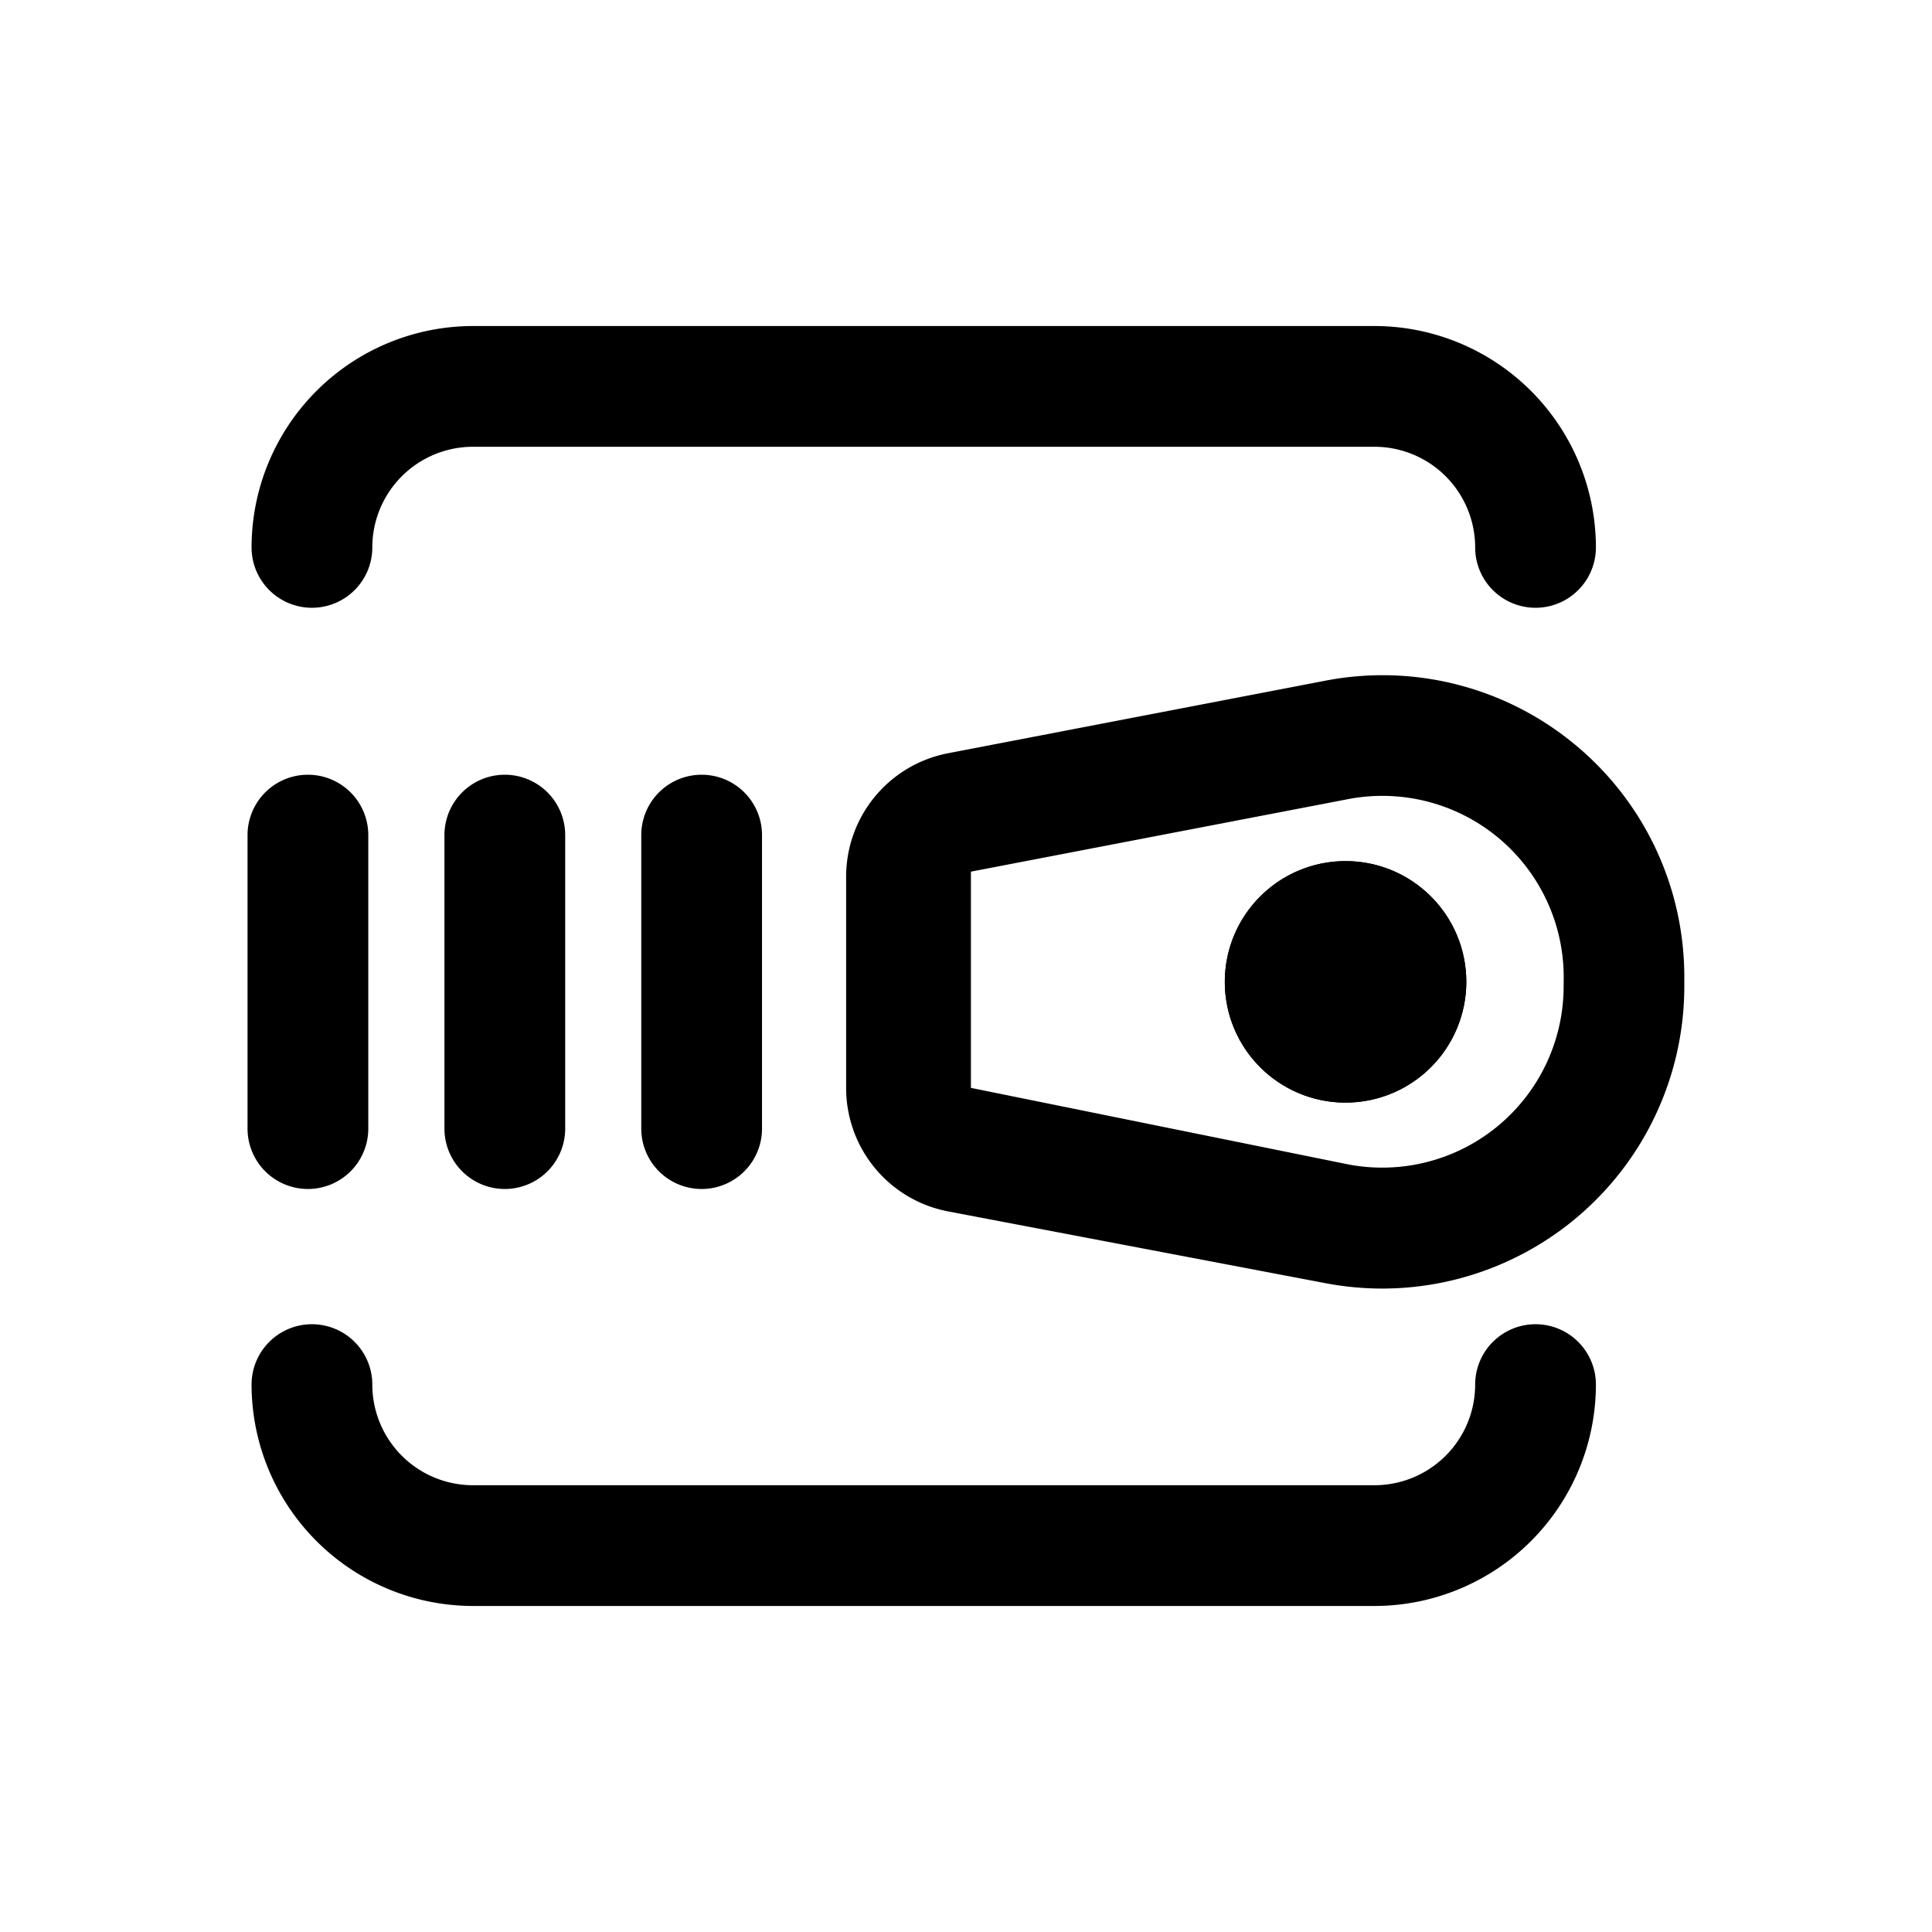 <svg id="icons" xmlns="http://www.w3.org/2000/svg" viewBox="0 0 24 24"><defs><style>.cls-1{fill:none;}</style></defs><title>06-01-package-m</title><rect id="canvas" class="cls-1" width="24" height="24"/><path d="M7.966,10.374V14.02a.75.75,0,1,0,1.5,0V10.374a.75.75,0,1,0-1.5,0Z"/><path d="M5.521,10.374V14.02a.75.75,0,0,0,1.5,0V10.374a.75.75,0,0,0-1.5,0Z"/><path d="M3.825,14.77a.75.75,0,0,0,.75-.75V10.374a.75.75,0,1,0-1.5,0V14.02A.75.75,0,0,0,3.825,14.77Z"/><path d="M16.715,13.697a1.5,1.5,0,1,1,1.5-1.5A1.502,1.502,0,0,1,16.715,13.697Z"/><path d="M19.563,9.248a3.744,3.744,0,0,0-3.1-.792l-4.686.901a1.561,1.561,0,0,0-1.266,1.532v2.627a1.56,1.56,0,0,0,1.269,1.533l4.69.892a3.784,3.784,0,0,0,.704.066,3.754,3.754,0,0,0,3.749-3.752v-.111A3.741,3.741,0,0,0,19.563,9.248Zm-.139,3.005a2.253,2.253,0,0,1-2.674,2.212l-4.689-.951v-2.686l4.686-.901A2.253,2.253,0,0,1,19.425,12.142Z"/><circle cx="16.715" cy="12.197" r="1.5"/><path d="M3.875,7.55a.75.75,0,0,0,.75-.75,1.251,1.251,0,0,1,1.25-1.25H17.075a1.251,1.251,0,0,1,1.25,1.25.75.75,0,1,0,1.5,0,2.753,2.753,0,0,0-2.75-2.75H5.875a2.753,2.753,0,0,0-2.75,2.75A.75.75,0,0,0,3.875,7.55Z"/><path d="M19.075,16.45a.75.75,0,0,0-.75.75,1.251,1.251,0,0,1-1.25,1.25H5.875a1.251,1.251,0,0,1-1.25-1.25.75.75,0,0,0-1.5,0,2.753,2.753,0,0,0,2.75,2.75H17.075a2.753,2.753,0,0,0,2.75-2.75A.75.75,0,0,0,19.075,16.45Z"/></svg>